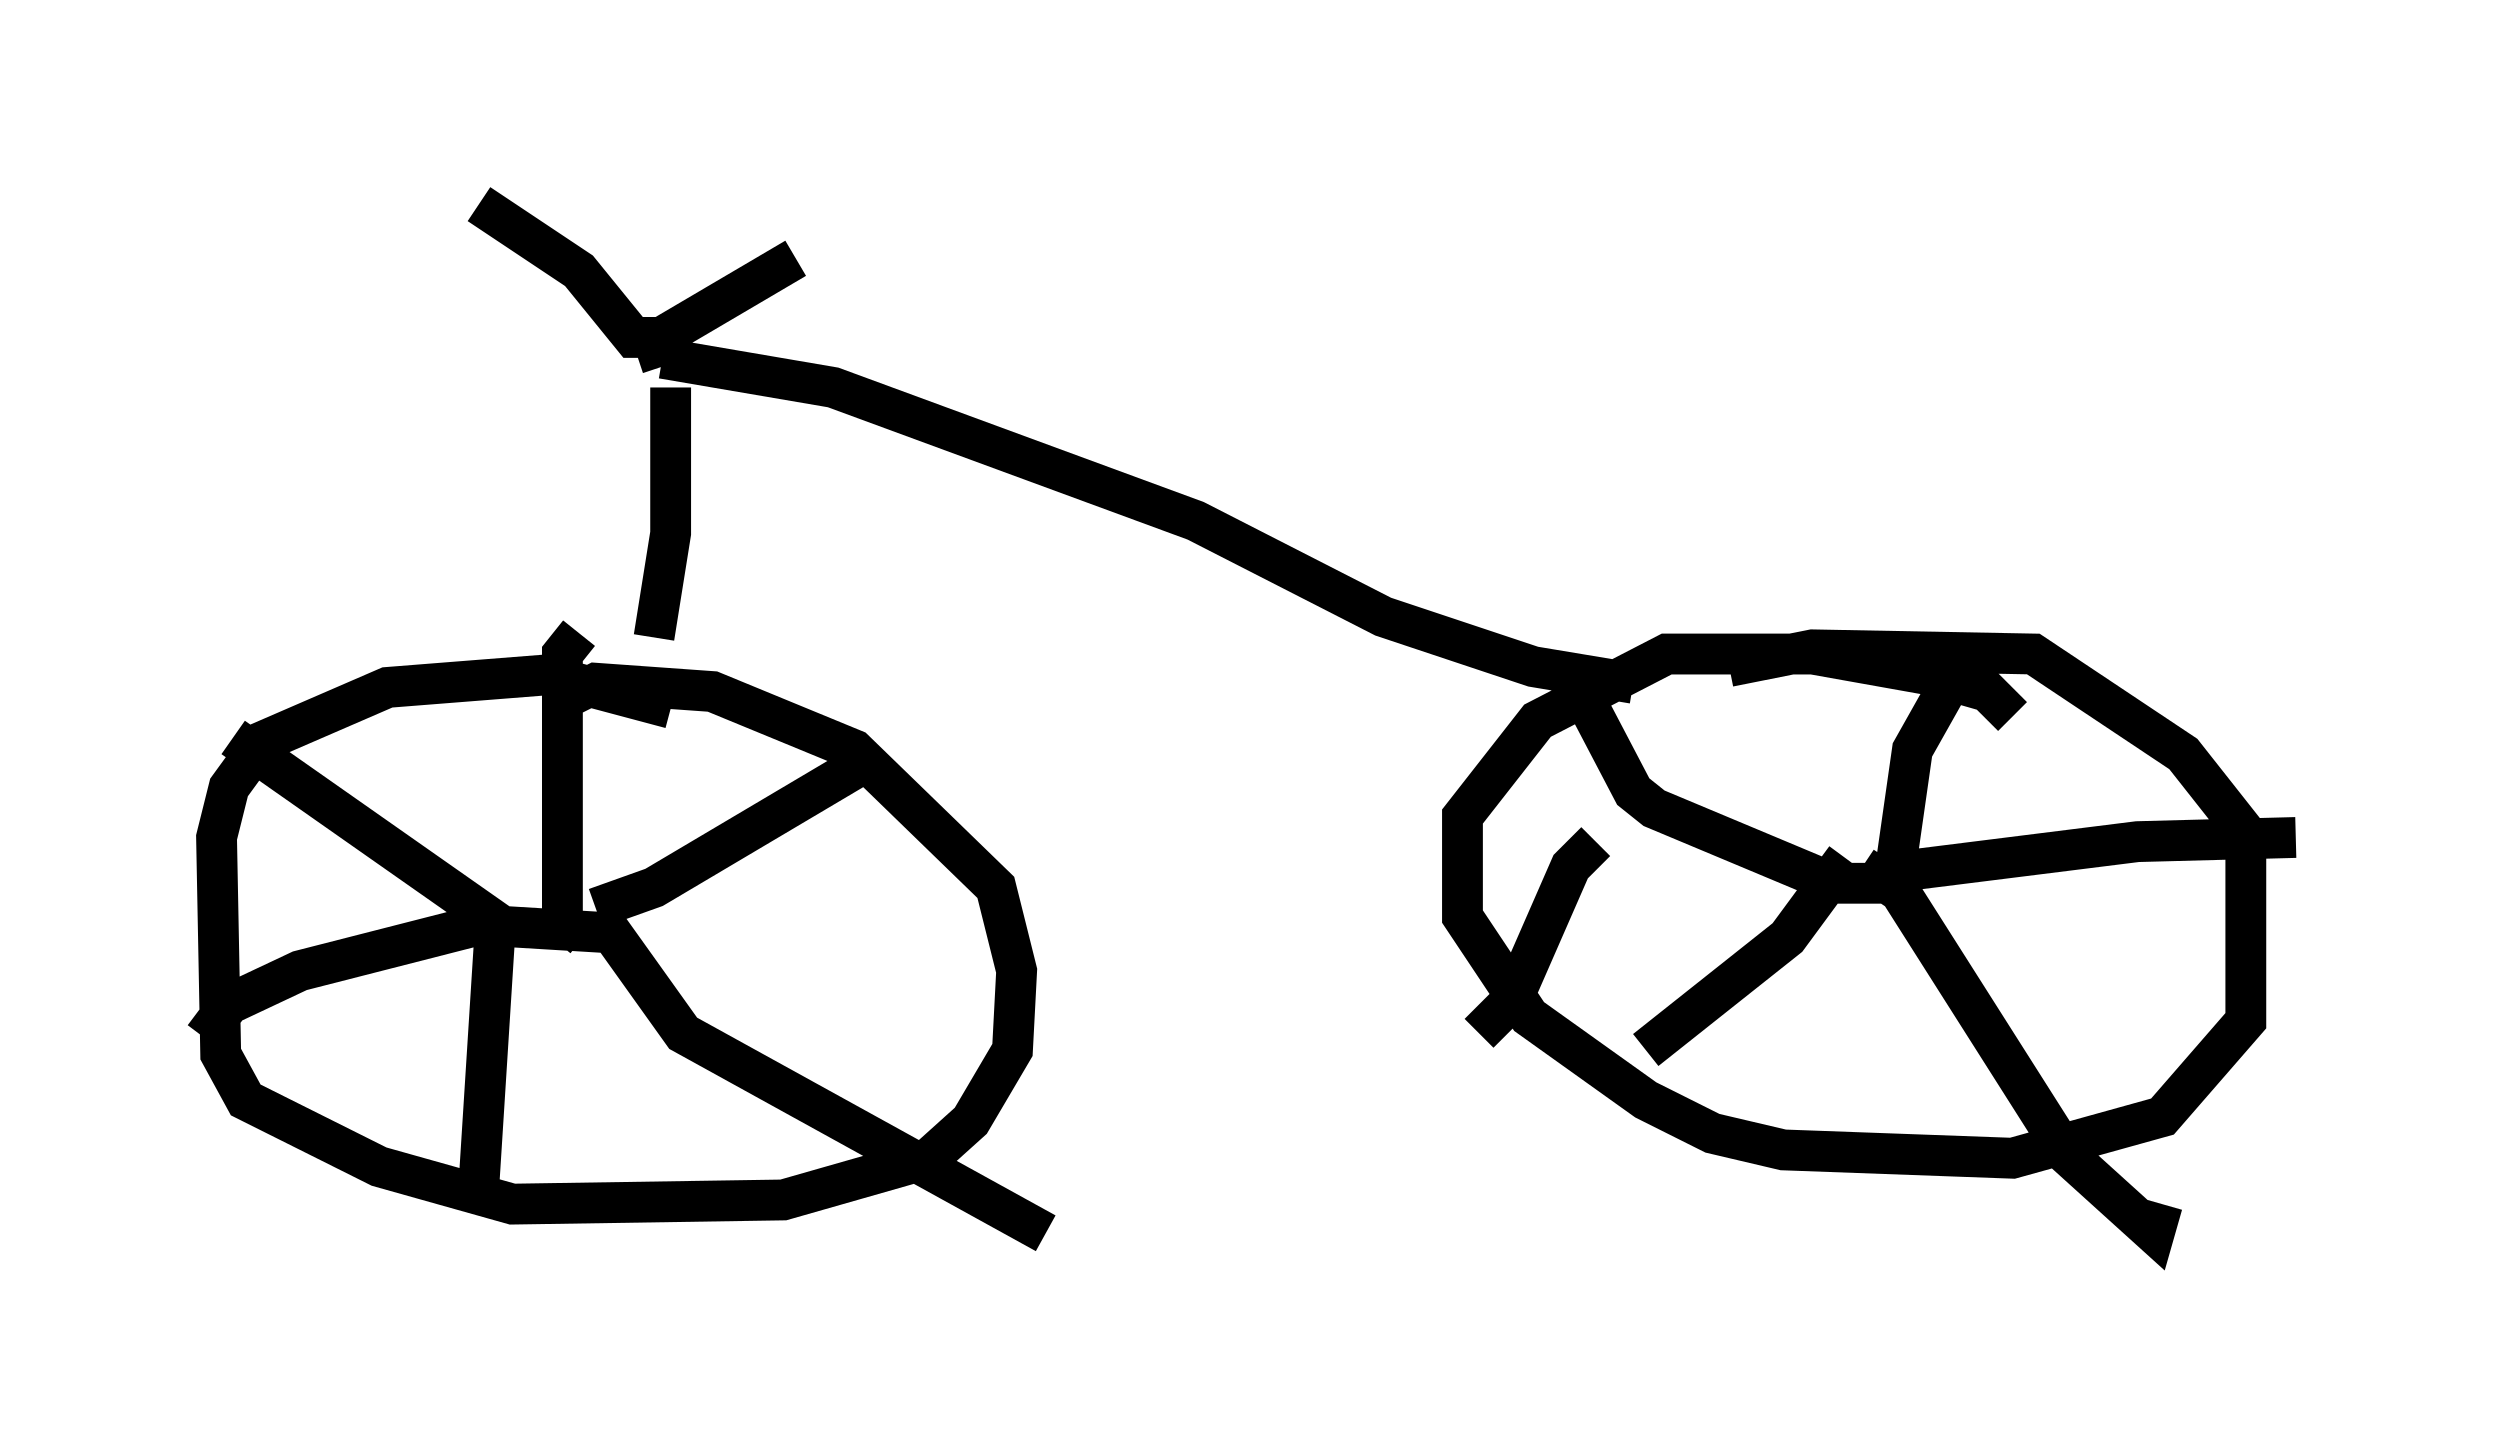 <?xml version="1.0" encoding="utf-8" ?>
<svg baseProfile="full" height="35.215" version="1.1" width="61.246" xmlns="http://www.w3.org/2000/svg" xmlns:ev="http://www.w3.org/2001/xml-events" xmlns:xlink="http://www.w3.org/1999/xlink"><defs /><rect fill="white" height="35.215" width="61.246" x="0" y="0" /><path d="M18.679, 18.781 m-2.246, -1.429 l-3.063, -0.817 -3.879, 0.306 l-3.063, 1.327 -0.817, 1.123 l-0.306, 1.225 0.102, 5.308 l0.613, 1.123 3.267, 1.633 l3.267, 0.919 6.635, -0.102 l3.573, -1.021 1.021, -0.919 l1.021, -1.735 0.102, -1.94 l-0.51, -2.042 -3.471, -3.369 l-3.471, -1.429 -2.858, -0.204 l-0.817, 0.408 m35.525, 0.408 l-0.613, -0.613 -1.429, -0.408 l-2.858, -0.51 -3.573, 0.0 l-3.165, 1.633 -1.838, 2.348 l0.0, 2.45 1.633, 2.45 l2.858, 2.042 1.633, 0.817 l1.735, 0.408 5.615, 0.204 l3.675, -1.021 2.042, -2.348 l0.0, -4.594 -1.531, -1.94 l-3.675, -2.45 -5.41, -0.102 l-2.042, 0.408 m-28.073, 6.635 l-0.51, -0.408 0.0, -6.533 l0.408, -0.51 m0.408, 6.738 l1.429, -0.51 5.513, -3.267 m-6.431, 4.39 l-3.369, -0.204 -4.39, 1.123 l-1.735, 0.817 -0.613, 0.817 m7.554, -2.552 l-6.84, -4.798 m6.431, 4.492 l-0.408, 6.431 m2.96, -6.533 l2.042, 2.858 8.881, 4.9 m20.417, -8.371 l0.408, -0.613 0.408, -2.858 l0.919, -1.633 m-1.327, 4.9 l-1.531, 0.0 -4.39, -1.838 l-0.51, -0.408 -1.123, -2.144 m0.204, 3.369 l-0.613, 0.613 -1.429, 3.267 l-0.817, 0.817 m9.392, -4.083 l0.919, 0.613 4.083, 6.431 l2.144, 1.94 0.204, -0.715 m-7.758, -8.473 l-1.429, 1.94 -3.471, 2.756 m6.329, -4.39 l5.717, -0.715 3.879, -0.102 m-40.221, -4.9 l0.408, -2.552 0.0, -3.573 m-0.204, -0.715 l4.185, 0.715 8.881, 3.267 l4.594, 2.348 3.675, 1.225 l2.45, 0.408 m-23.377, -8.473 l-1.123, 0.0 -1.327, -1.633 l-2.45, -1.633 m4.492, 3.981 l-0.204, -0.613 3.471, -2.042 " fill="none" stroke="black" stroke-width="1" /></svg>